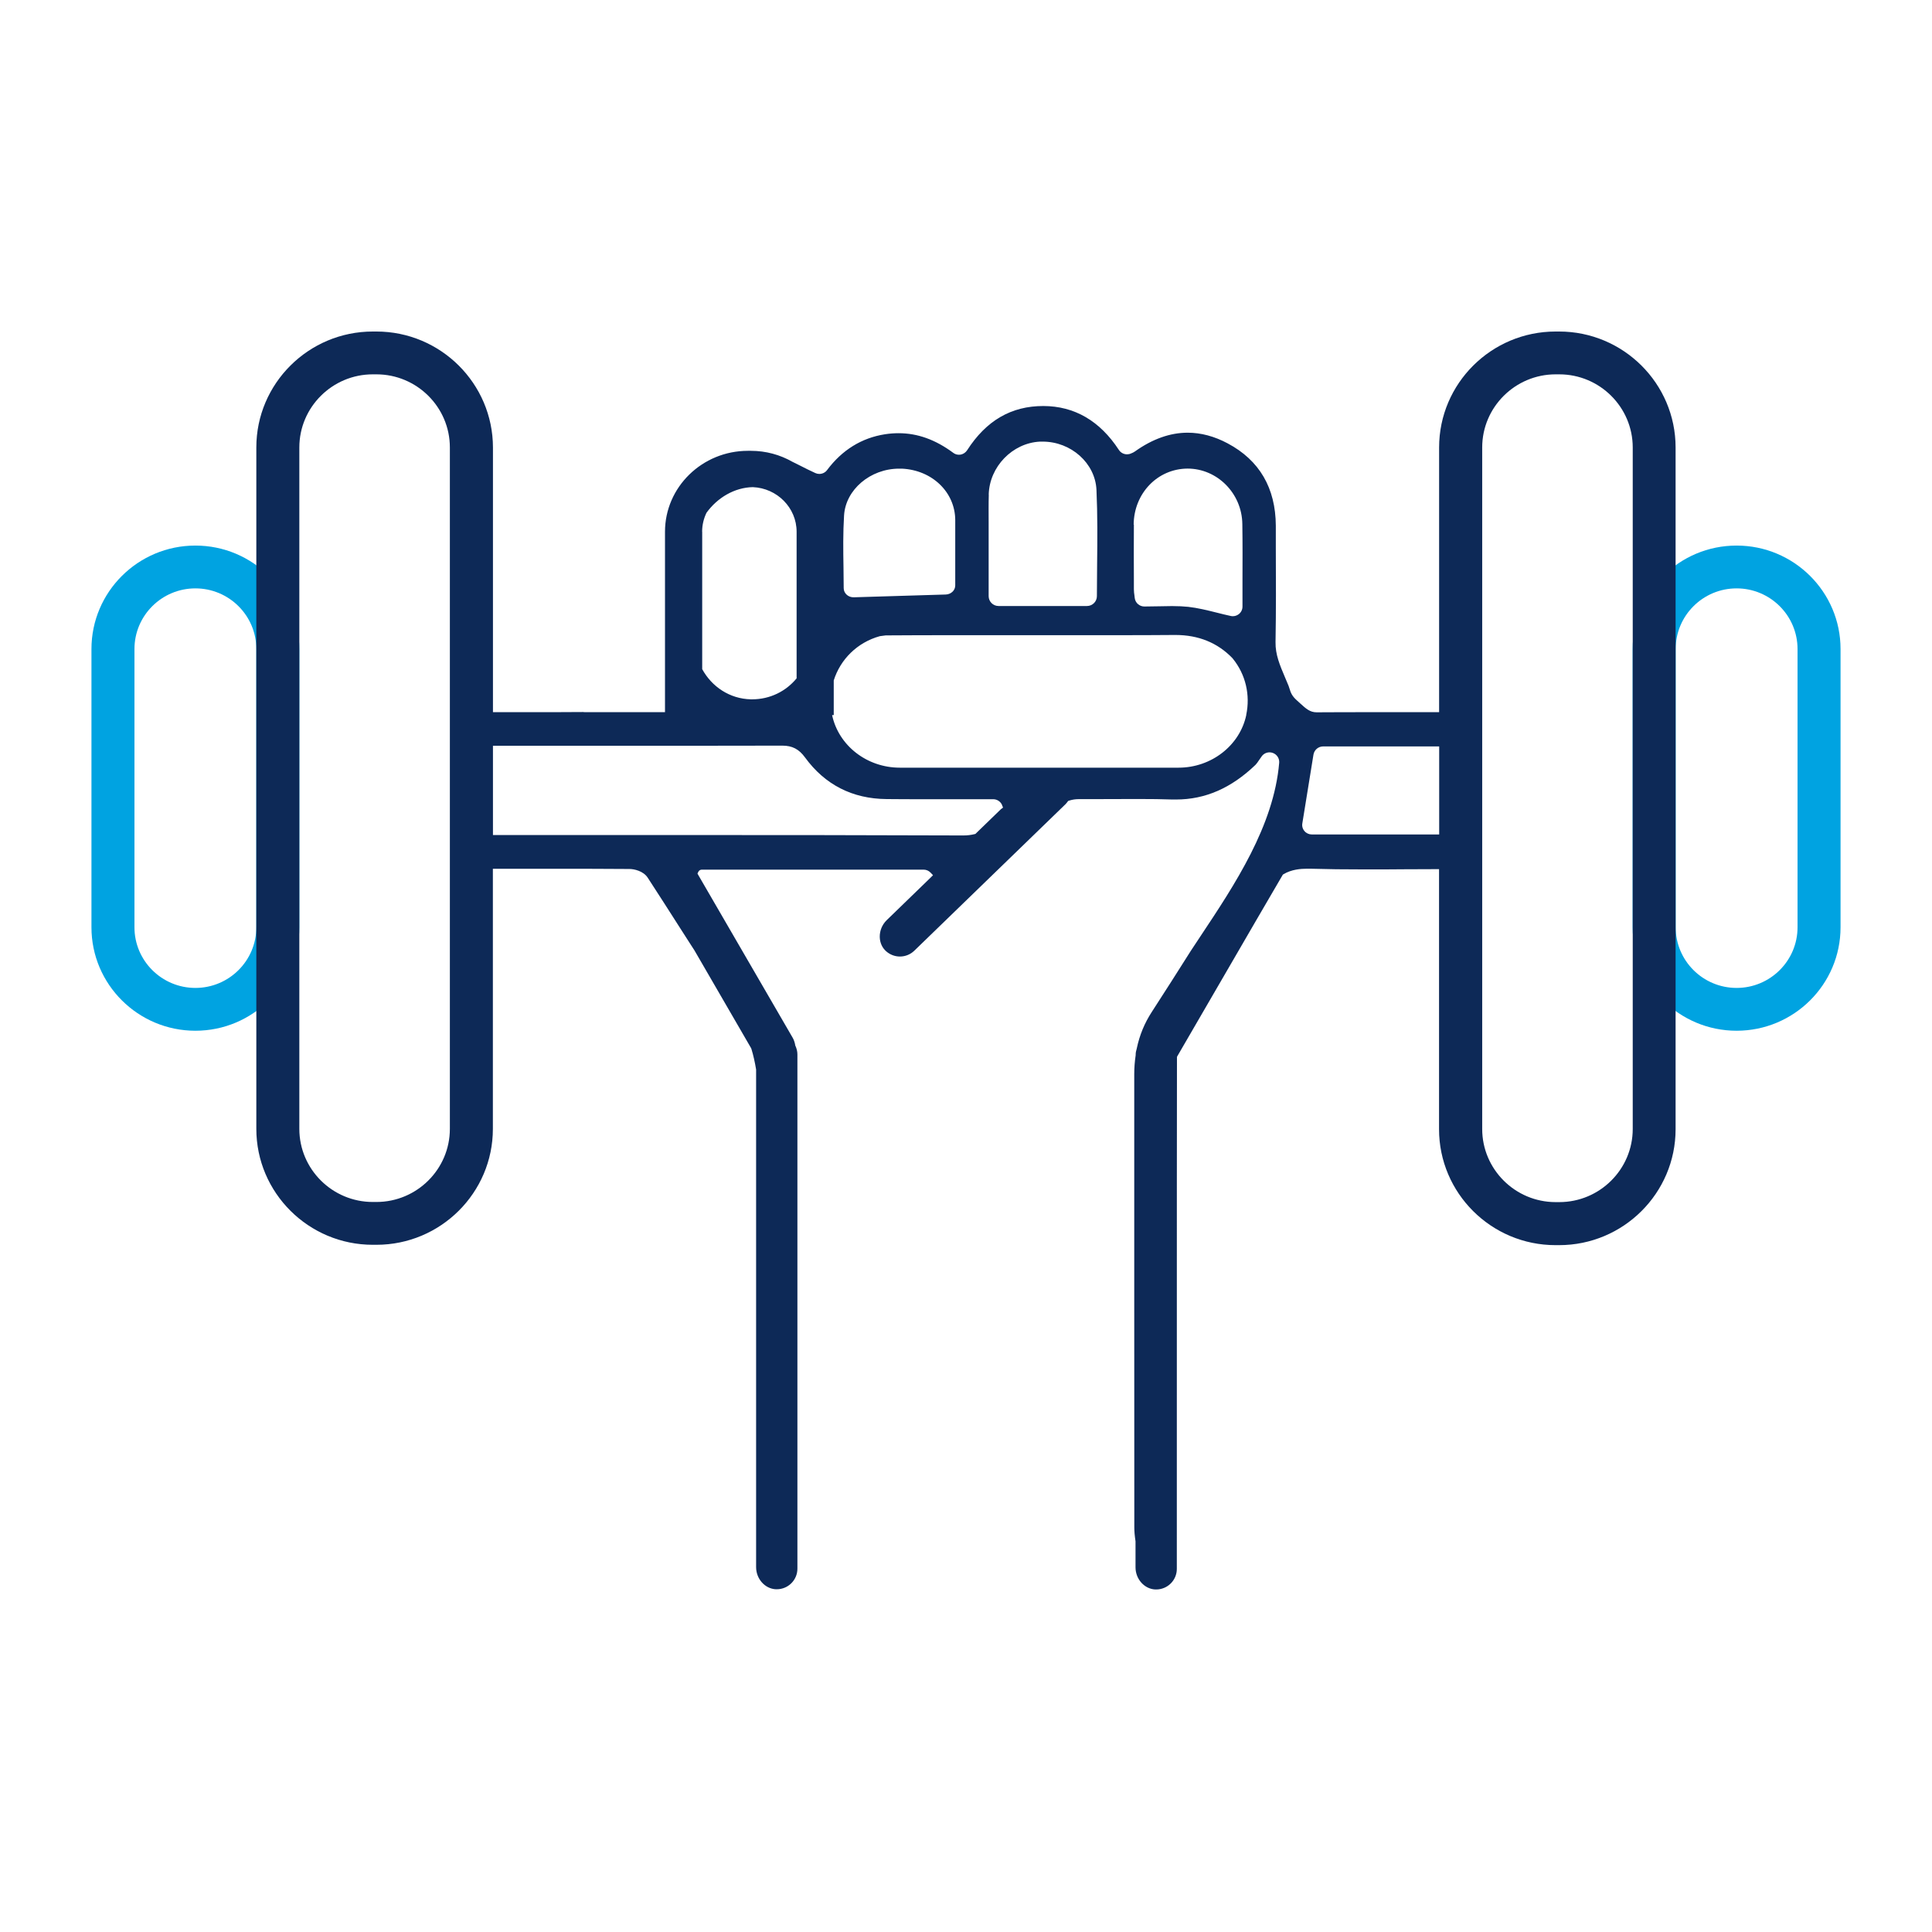 <svg width="169" height="169" viewBox="0 0 169 169" fill="none" xmlns="http://www.w3.org/2000/svg">
<g clip-path="url(#clip0_851_2286)">
<path d="M140.402 93.671C140.402 93.671 140.37 93.646 140.352 93.633C140.37 93.646 140.383 93.659 140.402 93.671Z" fill="#0D2957"/>
<path d="M17.092 90.163C12.076 90.163 8 86.106 8 81.114V56.773C8 51.78 12.076 47.723 17.092 47.723C22.109 47.723 26.184 51.78 26.184 56.773V81.114C26.184 86.106 22.109 90.163 17.092 90.163ZM17.092 51.468C14.151 51.468 11.762 53.846 11.762 56.773V81.114C11.762 84.041 14.151 86.418 17.092 86.418C20.033 86.418 22.422 84.041 22.422 81.114V56.773C22.422 53.846 20.033 51.468 17.092 51.468Z" fill="#00A3E1"/>
<path d="M151.908 90.163C146.891 90.163 142.815 86.106 142.815 81.114V56.773C142.815 51.78 146.891 47.723 151.908 47.723C156.924 47.723 161 51.78 161 56.773V81.114C161 86.106 156.924 90.163 151.908 90.163ZM151.908 51.468C148.967 51.468 146.578 53.846 146.578 56.773V81.114C146.578 84.041 148.967 86.418 151.908 86.418C154.849 86.418 157.238 84.041 157.238 81.114V56.773C157.238 53.846 154.849 51.468 151.908 51.468Z" fill="#00A3E1"/>
<path d="M136.388 29H136.075C130.456 29 125.885 33.55 125.885 39.142V62.297H122.486H120.06C118.429 62.297 116.805 62.297 115.175 62.309C114.592 62.309 114.247 61.997 113.733 61.529C113.645 61.448 113.545 61.36 113.438 61.26C112.993 60.867 112.899 60.555 112.805 60.256C112.78 60.168 112.755 60.087 112.717 59.993C112.617 59.738 112.51 59.5 112.41 59.263C111.952 58.184 111.557 57.26 111.576 56.168C111.626 53.415 111.613 50.619 111.601 47.917V45.982C111.582 42.687 110.171 40.265 107.393 38.786C106.227 38.162 105.048 37.85 103.888 37.85C102.358 37.85 100.809 38.399 99.286 39.485C99.185 39.56 99.091 39.597 99.022 39.629L98.934 39.666C98.828 39.716 98.709 39.741 98.583 39.741C98.295 39.741 98.031 39.597 97.875 39.36C96.213 36.814 93.987 35.522 91.266 35.516C88.456 35.516 86.274 36.783 84.594 39.392C84.468 39.585 84.261 39.722 84.036 39.766C83.986 39.772 83.935 39.778 83.885 39.778C83.703 39.778 83.528 39.722 83.384 39.61C81.822 38.455 80.261 37.894 78.599 37.894C78.21 37.894 77.809 37.925 77.408 37.987C75.37 38.306 73.664 39.36 72.347 41.12C72.191 41.333 71.934 41.457 71.67 41.457C71.551 41.457 71.432 41.432 71.325 41.382C70.88 41.183 70.454 40.964 70.046 40.758C69.795 40.633 69.551 40.509 69.306 40.39C68.24 39.785 67.005 39.435 65.682 39.435H65.425C61.424 39.435 58.17 42.612 58.17 46.513V62.297H58.038C58.038 62.297 56.276 62.303 54.514 62.297C53.636 62.297 52.752 62.297 52.094 62.297C51.761 62.297 51.486 62.297 51.297 62.297C51.185 62.297 51.084 62.297 50.996 62.284C49.454 62.297 47.943 62.297 46.513 62.297H44.4H43.121V39.142C43.114 33.55 38.543 29 32.925 29H32.611C26.993 29 22.422 33.55 22.422 39.142V98.745C22.422 104.337 26.993 108.887 32.611 108.887H32.925C38.543 108.887 43.114 104.337 43.114 98.745V75.996H44.563H48.194C50.953 75.996 53.072 75.996 55.066 76.014C55.449 76.014 56.27 76.177 56.659 76.776C57.624 78.255 58.59 79.772 59.524 81.232C59.782 81.638 60.045 82.043 60.308 82.455L60.747 83.136C64.054 88.836 65.709 91.692 65.713 91.705V91.723L65.726 91.742C65.901 92.31 66.033 92.909 66.14 93.558V93.583V93.608V137.084C66.14 138.108 66.911 138.975 67.864 139.019C67.889 139.019 67.921 139.019 67.946 139.019C68.943 139.019 69.752 138.214 69.752 137.221V92.235C69.752 91.979 69.689 91.723 69.576 91.474L69.557 91.436V91.393C69.513 91.168 69.444 90.956 69.338 90.775L61.098 76.57L61.011 76.414L61.098 76.239C61.155 76.139 61.268 76.071 61.387 76.071H80.794C81.026 76.071 81.239 76.164 81.402 76.333L81.615 76.557L81.396 76.776L77.558 80.496C77.163 80.883 76.944 81.419 76.956 81.969C76.969 82.468 77.169 82.911 77.527 83.223C77.859 83.51 78.279 83.672 78.718 83.672C79.189 83.672 79.64 83.491 79.979 83.161L93.222 70.329C93.272 70.279 93.31 70.229 93.354 70.173L93.379 70.135L93.442 70.06L93.535 70.029C93.811 69.942 94.081 69.904 94.357 69.904C94.733 69.904 95.084 69.904 95.436 69.904C96.113 69.904 96.796 69.904 97.473 69.898C98.169 69.898 98.847 69.892 99.524 69.892C100.703 69.892 101.662 69.904 102.546 69.936C102.659 69.936 102.766 69.936 102.872 69.936C105.424 69.936 107.701 68.943 109.826 66.902C109.914 66.815 110.014 66.671 110.127 66.503C110.202 66.391 110.284 66.272 110.372 66.153C110.529 65.935 110.786 65.81 111.055 65.81C111.156 65.81 111.256 65.829 111.35 65.866C111.701 65.997 111.927 66.347 111.896 66.721C111.425 72.245 108.014 77.381 105.004 81.906C104.722 82.331 104.446 82.749 104.17 83.167C102.966 85.07 101.875 86.787 100.753 88.516C100.113 89.502 99.687 90.538 99.442 91.692V91.711L99.436 91.723C99.373 91.923 99.342 92.092 99.342 92.254V92.298C99.26 92.847 99.217 93.409 99.217 93.964C99.217 100.255 99.217 106.552 99.217 112.843V113.137C99.217 119.965 99.217 126.786 99.223 133.614C99.223 133.945 99.254 134.325 99.329 134.825V134.85V134.875V137.103C99.329 138.126 100.101 138.994 101.054 139.037C101.079 139.037 101.11 139.037 101.135 139.037C102.132 139.037 102.941 138.232 102.941 137.24C102.941 107.424 102.945 92.499 102.954 92.466L102.966 92.429L102.985 92.391C109.109 81.835 112.184 76.545 112.209 76.52L112.234 76.495L112.265 76.476C112.974 76.046 113.789 75.99 114.341 75.99C114.429 75.99 114.523 75.99 114.617 75.99C116.047 76.033 117.608 76.052 119.533 76.052C120.612 76.052 121.696 76.052 122.787 76.039C123.822 76.039 124.844 76.027 125.879 76.027V98.776C125.879 104.368 130.45 108.918 136.068 108.918H136.382C142 108.918 146.571 104.368 146.571 98.776V39.142C146.571 33.55 142 29 136.382 29H136.388ZM39.352 98.745C39.352 102.271 36.468 105.142 32.925 105.142H32.611C29.069 105.142 26.184 102.271 26.184 98.745V39.142C26.184 35.616 29.069 32.745 32.611 32.745H32.925C36.468 32.745 39.352 35.616 39.352 39.142V98.745ZM99.166 45.895C99.185 43.155 101.255 41.002 103.882 40.989C106.484 40.989 108.635 43.161 108.672 45.832C108.698 47.536 108.691 49.246 108.685 50.906C108.685 51.637 108.685 52.348 108.685 53.06C108.685 53.316 108.572 53.553 108.372 53.715C108.221 53.834 108.033 53.902 107.845 53.902C107.782 53.902 107.719 53.896 107.663 53.883C107.255 53.796 106.854 53.696 106.459 53.596C105.594 53.378 104.772 53.178 103.951 53.084C103.537 53.041 103.085 53.016 102.527 53.016C102.139 53.016 101.75 53.028 101.361 53.035C100.947 53.047 100.527 53.053 100.101 53.053C99.674 53.053 99.311 52.735 99.26 52.311C99.254 52.236 99.242 52.167 99.235 52.098C99.21 51.93 99.185 51.743 99.185 51.543V50.782C99.179 49.165 99.173 47.517 99.185 45.895H99.166ZM86.487 43.273C86.544 40.833 88.557 38.749 90.971 38.63C91.052 38.63 91.128 38.63 91.209 38.63C93.692 38.63 95.799 40.515 95.912 42.837C96.012 45.021 95.994 47.237 95.969 49.383C95.956 50.313 95.95 51.231 95.95 52.148C95.95 52.623 95.561 53.01 95.084 53.01H87.347C86.87 53.01 86.481 52.623 86.481 52.148V50.457V46.756C86.481 46.407 86.481 46.057 86.481 45.708C86.481 44.902 86.469 44.085 86.494 43.273H86.487ZM73.834 45.083C73.972 42.83 76.135 40.995 78.649 40.995C78.731 40.995 78.812 40.995 78.894 40.995C81.54 41.12 83.54 43.049 83.559 45.477C83.565 46.8 83.559 48.117 83.559 49.446V51.212C83.559 51.643 83.189 51.992 82.725 52.005L79.001 52.117L74.686 52.248H74.661C74.442 52.248 74.235 52.173 74.078 52.036C73.903 51.886 73.802 51.674 73.802 51.449C73.802 50.856 73.796 50.245 73.784 49.627C73.758 48.135 73.74 46.606 73.834 45.071V45.083ZM61.418 46.513C61.418 45.92 61.556 45.358 61.801 44.852C62.754 43.536 64.246 42.643 65.851 42.612C67.977 42.699 69.683 44.416 69.683 46.513V59.338C68.754 60.468 67.362 61.173 65.789 61.173H65.676C63.839 61.129 62.271 60.081 61.424 58.533V46.513H61.418ZM87.579 70.759L85.39 72.881L85.328 72.944L85.233 72.969C84.926 73.044 84.606 73.081 84.268 73.081C75.903 73.05 67.739 73.044 60.854 73.044H52.144H43.434H43.121V65.236H48.169H53.141C58.239 65.236 63.337 65.236 68.435 65.224C69.3 65.224 69.889 65.529 70.416 66.253C72.159 68.644 74.561 69.873 77.552 69.898C78.631 69.911 79.709 69.911 80.788 69.911C81.615 69.911 82.443 69.911 83.271 69.911H83.352C84.205 69.911 85.058 69.911 85.917 69.911H86.882C87.202 69.911 87.491 70.092 87.635 70.373L87.647 70.397L87.66 70.447L87.742 70.641L87.579 70.766V70.759ZM109.017 62.546C108.453 65.217 105.957 67.152 103.092 67.152H78.712C75.834 67.152 73.357 65.224 72.787 62.552H72.931V59.519C73.508 57.691 74.969 56.205 76.956 55.65H76.975L77 55.643L77.477 55.581H77.496H77.514C79.289 55.569 81.176 55.562 83.628 55.562C84.713 55.562 85.798 55.562 86.889 55.562H86.926C87.999 55.562 89.071 55.562 90.143 55.562C91.309 55.562 92.469 55.562 93.636 55.562H93.767H93.799C94.997 55.562 96.201 55.562 97.398 55.562C99.185 55.562 100.972 55.562 102.759 55.544H102.822C104.829 55.544 106.503 56.224 107.801 57.566L107.826 57.597L107.851 57.628C108.961 59.001 109.381 60.792 109.011 62.54L109.017 62.546ZM114.749 72.994C114.504 72.994 114.266 72.888 114.109 72.7C113.946 72.513 113.877 72.263 113.921 72.02L114.191 70.354L114.893 66.016C114.962 65.598 115.319 65.292 115.746 65.292H125.891V72.994H114.749ZM142.822 98.757C142.822 102.283 139.937 105.154 136.394 105.154H136.081C132.538 105.154 129.654 102.283 129.654 98.757V39.142C129.654 35.616 132.538 32.745 136.081 32.745H136.394C139.937 32.745 142.822 35.616 142.822 39.142V98.745V98.757Z" fill="#0D2957"/>
</g>
<defs>
<clipPath id="clip0_851_2286">
<rect width="153" height="110" fill="white" transform="translate(8 29)"/>
</clipPath>
</defs>
</svg>
